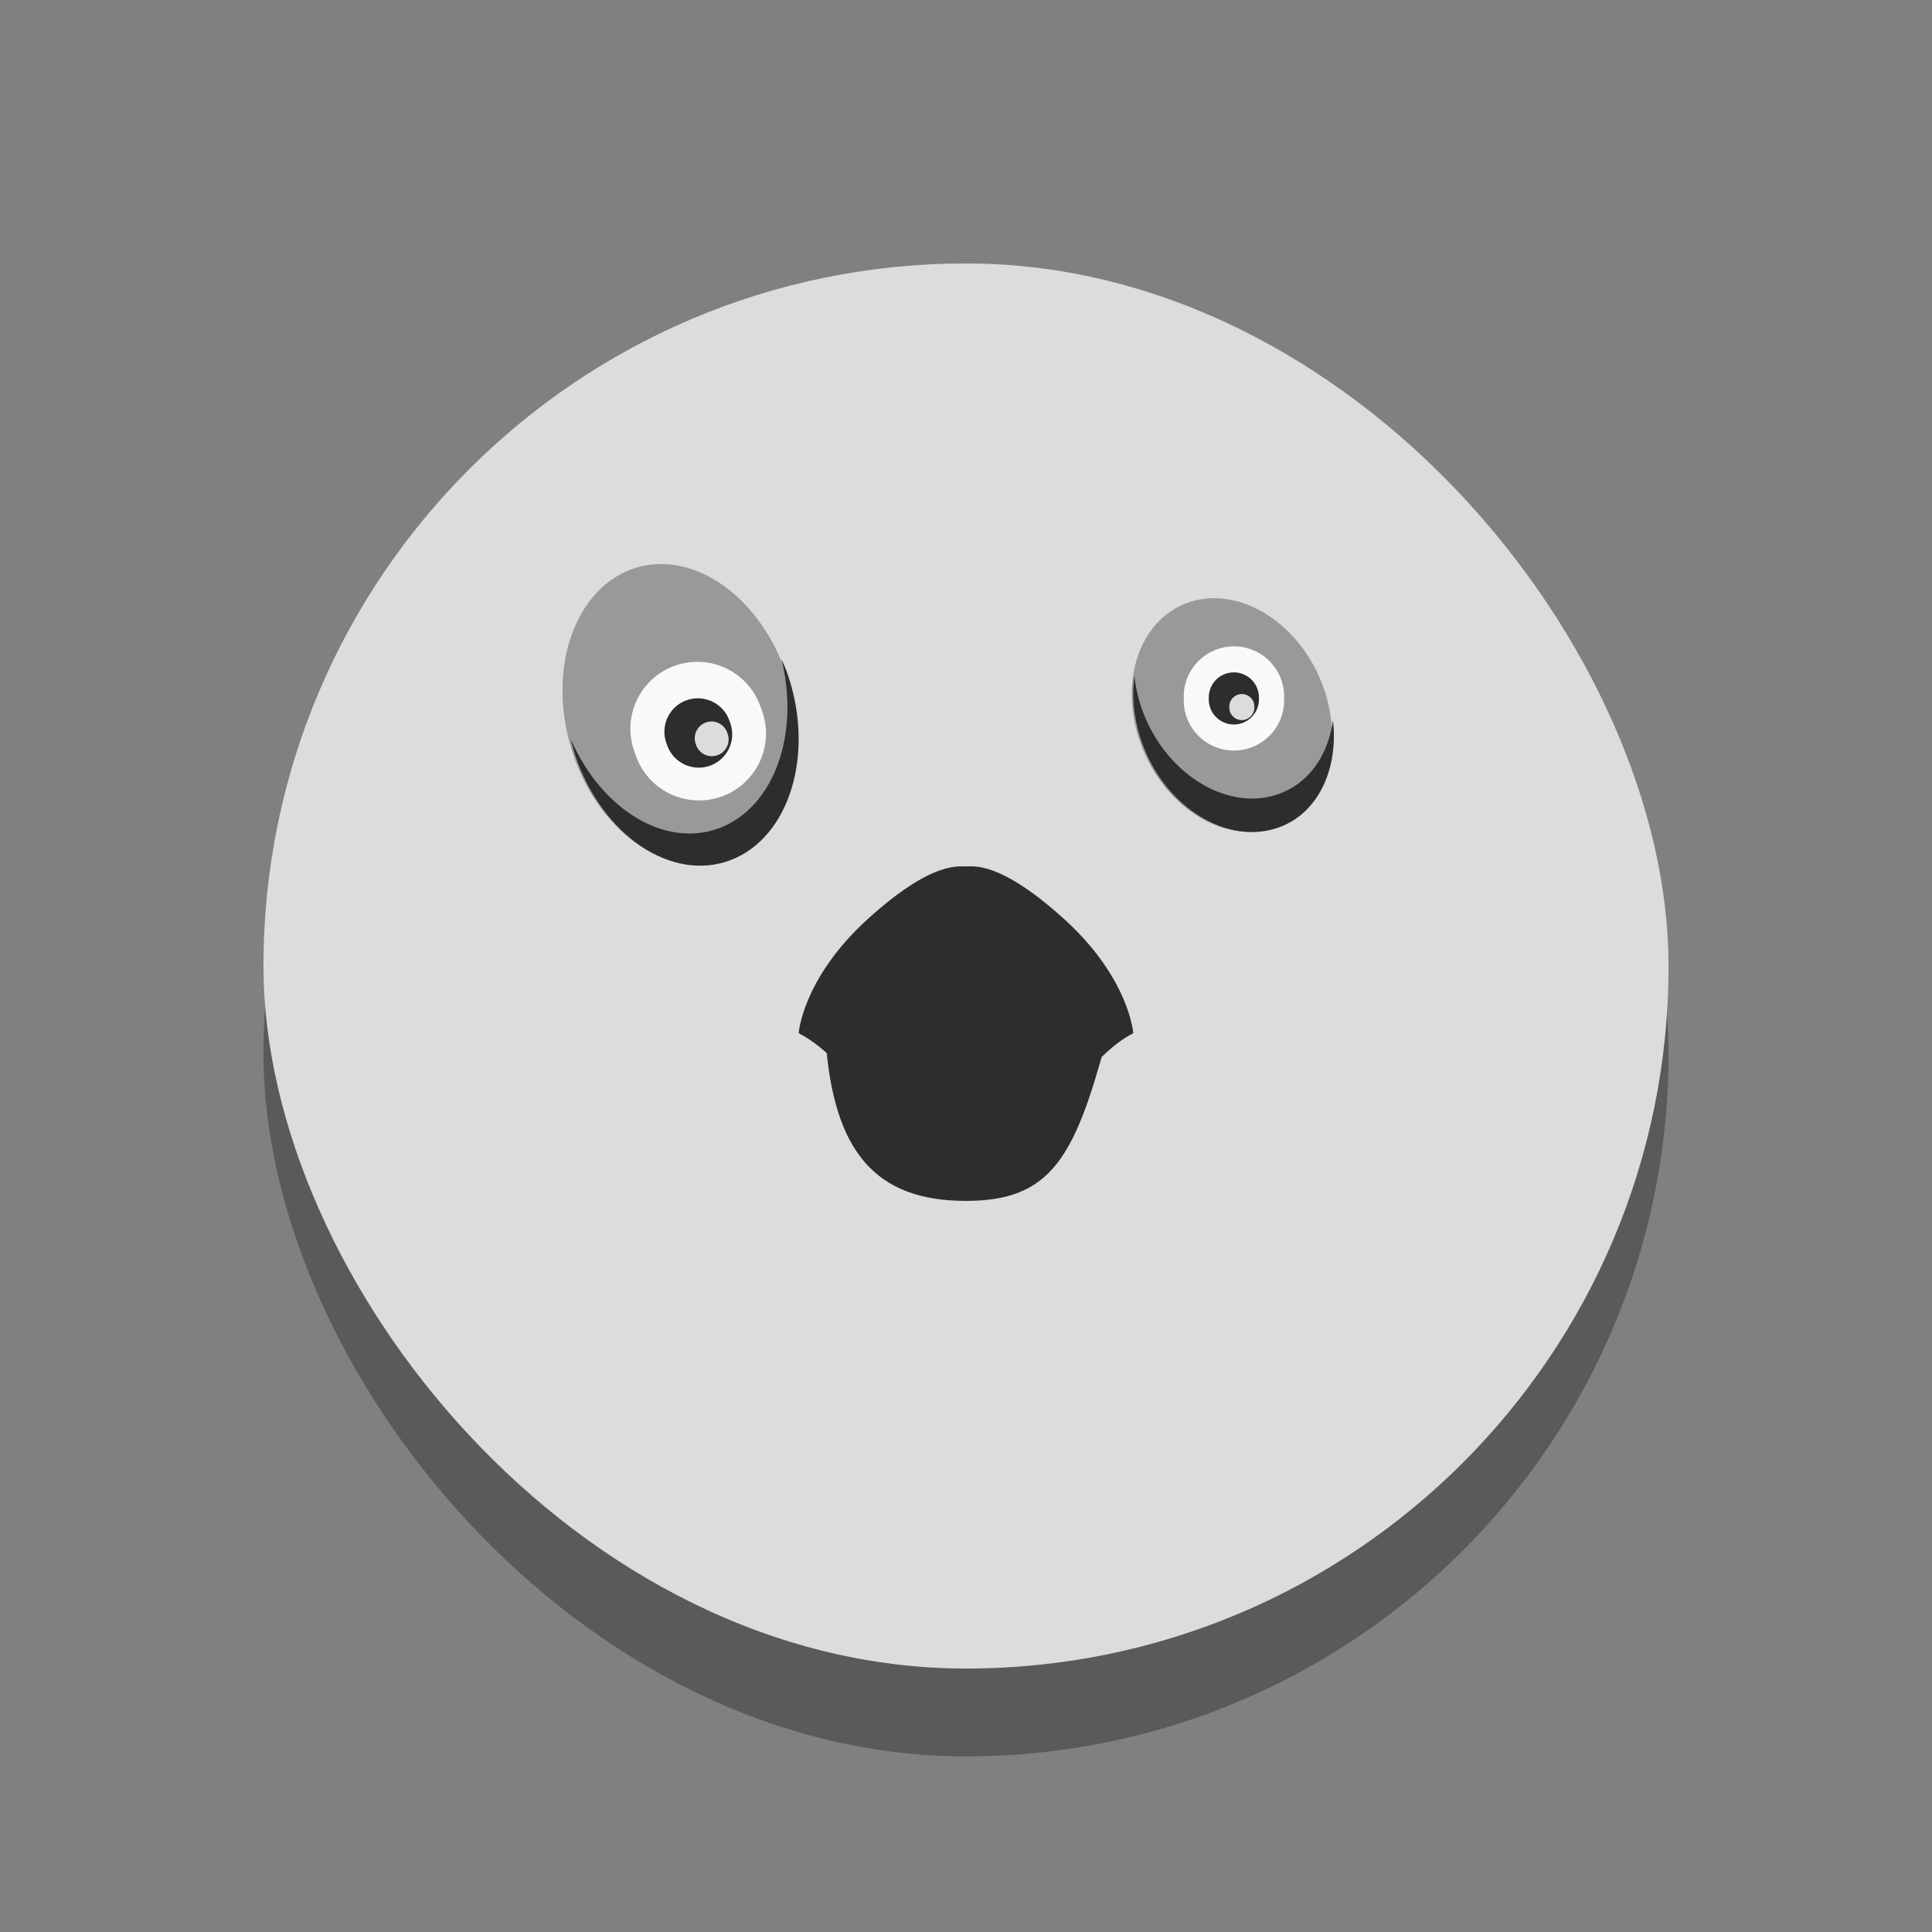 <svg xmlns="http://www.w3.org/2000/svg" xmlns:svg="http://www.w3.org/2000/svg" xmlns:xlink="http://www.w3.org/1999/xlink" id="svg2" width="22" height="22" version="1.1" viewBox="0 0 22 22"><rect x="0" y="0" width="22" height="22" fill="#808080" stroke="none"/><defs id="defs4"><linearGradient id="linearGradient3015" x2="0" y1="279.096" y2="268.33" gradientTransform="matrix(1.105,0,0,1.105,-134.279,-295.762)" gradientUnits="userSpaceOnUse" xlink:href="#linearGradient4460"/><linearGradient id="linearGradient4460"><stop id="stop7" offset="0" stop-color="#ffce7b" stop-opacity="1"/><stop id="stop9" offset="1" stop-color="#ffce7b" stop-opacity="1"/></linearGradient><linearGradient id="linearGradient3789" x2="0" y1="16" y2="3" gradientUnits="userSpaceOnUse" xlink:href="#linearGradient3776"/><linearGradient id="linearGradient3776"><stop id="stop3826" offset="0" stop-color="#e2a209"/><stop id="stop3828" offset="1" stop-color="#f0b70b"/></linearGradient><linearGradient id="linearGradient4486" x1="312" x2="305.777" y1="250.228" y2="241.037" gradientUnits="userSpaceOnUse" xlink:href="#linearGradient3888"/><linearGradient id="linearGradient4347" x1="312" x2="305.777" y1="250.228" y2="241.037" gradientUnits="userSpaceOnUse" xlink:href="#linearGradient3888"/><linearGradient id="linearGradient4345" x1="312" x2="305.777" y1="250.228" y2="241.037" gradientUnits="userSpaceOnUse" xlink:href="#linearGradient3888"/><linearGradient id="linearGradient4343" x1="312" x2="305.777" y1="250.228" y2="241.037" gradientUnits="userSpaceOnUse" xlink:href="#linearGradient3888"/><linearGradient id="linearGradient4341" x1="312" x2="305.777" y1="250.228" y2="241.037" gradientUnits="userSpaceOnUse" xlink:href="#linearGradient3888"/><linearGradient id="linearGradient4339" x1="312" x2="305.777" y1="250.228" y2="241.037" gradientUnits="userSpaceOnUse" xlink:href="#linearGradient3888"/><linearGradient id="linearGradient4337" x1="312" x2="305.777" y1="250.228" y2="241.037" gradientUnits="userSpaceOnUse" xlink:href="#linearGradient3888"/><linearGradient id="linearGradient4335" x1="312" x2="305.777" y1="250.228" y2="241.037" gradientUnits="userSpaceOnUse" xlink:href="#linearGradient3888"/><linearGradient id="linearGradient4333" x1="352" x2="352" y1="204" y2="140" gradientUnits="userSpaceOnUse" xlink:href="#outerBackgroundGradient"/><linearGradient id="linearGradient4331" x1="384" x2="384" y1="124" y2="28" gradientUnits="userSpaceOnUse" xlink:href="#outerBackgroundGradient"/><linearGradient id="linearGradient4329" x1="281.143" x2="281.143" y1="297.143" y2="22.857" gradientTransform="matrix(0.175,0,0,-0.175,286.8,-216)" gradientUnits="userSpaceOnUse" xlink:href="#outerBackgroundGradient"/><linearGradient id="linearGradient4327" x1="283.81" x2="283.81" y1="299.81" y2="31.619" gradientTransform="matrix(0.119,0,0,0.119,414.136,48.227)" gradientUnits="userSpaceOnUse" xlink:href="#outerBackgroundGradient"/><linearGradient id="linearGradient4325" x1="286.857" x2="286.857" y1="302.857" y2="28.571" gradientTransform="matrix(0.087,0,0,0.087,414.9,97.5)" gradientUnits="userSpaceOnUse" xlink:href="#outerBackgroundGradient"/><linearGradient id="linearGradient4323" x1="264" x2="264" y1="280" y2="40" gradientTransform="matrix(0.067,0,0,0.067,414.4,137.333)" gradientUnits="userSpaceOnUse" xlink:href="#outerBackgroundGradient"/><linearGradient id="linearGradient4321" x1="272" x2="272" y1="288" y2="32" gradientTransform="translate(0,-4)" gradientUnits="userSpaceOnUse" xlink:href="#outerBackgroundGradient"/><linearGradient id="linearGradient3888"><stop id="stop3890" offset="0" stop-color="#f4a773" stop-opacity="1"/><stop id="stop3892" offset="1" stop-color="#fff" stop-opacity="1"/></linearGradient><linearGradient id="outerBackgroundGradient"><stop id="stop3864-8-6" offset="0" stop-color="#2f7474" stop-opacity="1"/><stop id="stop3866-9-1" offset="1" stop-color="#75b4b4" stop-opacity="1"/></linearGradient><linearGradient id="linearGradient4097" x1="264" x2="264" y1="280" y2="40" gradientTransform="matrix(0.067,0,0,0.067,414.4,137.333)" gradientUnits="userSpaceOnUse" xlink:href="#outerBackgroundGradient"/><linearGradient id="linearGradient4101" x1="286.857" x2="286.857" y1="302.857" y2="28.571" gradientTransform="matrix(0.087,0,0,0.087,414.9,97.5)" gradientUnits="userSpaceOnUse" xlink:href="#outerBackgroundGradient"/><linearGradient id="linearGradient4153" x1="283.81" x2="283.81" y1="299.81" y2="31.619" gradientTransform="matrix(0.119,0,0,0.119,414.136,48.227)" gradientUnits="userSpaceOnUse" xlink:href="#outerBackgroundGradient"/><linearGradient id="linearGradient4869" x1="281.143" x2="281.143" y1="297.143" y2="22.857" gradientTransform="matrix(0.175,0,0,-0.175,286.8,-216)" gradientUnits="userSpaceOnUse" xlink:href="#outerBackgroundGradient"/><clipPath id="clipPath4891" clipPathUnits="userSpaceOnUse"><rect id="rect4893" width="42" height="42" x="307" y="223" fill="url(#linearGradient4895)" fill-opacity="1" fill-rule="nonzero" stroke="none" stroke-width="0" color="#bebebe" display="inline" enable-background="accumulate" overflow="visible" ry="9" transform="matrix(0,1,-1,0,0,0)" visibility="visible" style="marker:none"/></clipPath><linearGradient id="linearGradient4895" x1="144" x2="144" y1="280" y2="40" gradientTransform="matrix(0.175,0,0,0.175,302.8,216)" gradientUnits="userSpaceOnUse" xlink:href="#outerBackgroundGradient"/><clipPath id="clipPath4044" clipPathUnits="userSpaceOnUse"><rect id="rect4046" width="22" height="22" x="433" y="85" fill="url(#linearGradient4048)" fill-opacity="1" fill-rule="nonzero" stroke="none" stroke-width="0" color="#bebebe" display="inline" enable-background="accumulate" overflow="visible" ry="4" visibility="visible" style="marker:none"/></clipPath><linearGradient id="linearGradient4048" x1="149.714" x2="149.714" y1="291.429" y2="40" gradientTransform="matrix(0.087,0,0,0.087,430.9,81.5)" gradientUnits="userSpaceOnUse" xlink:href="#outerBackgroundGradient"/><clipPath id="clipPath4089" clipPathUnits="userSpaceOnUse"><rect id="rect4091" width="30" height="30" x="433" y="37" fill="url(#linearGradient4093)" fill-opacity="1" fill-rule="nonzero" stroke="none" stroke-width="0" color="#bebebe" display="inline" enable-background="accumulate" overflow="visible" ry="6" visibility="visible" style="marker:none"/></clipPath><linearGradient id="linearGradient4093" x1="149.714" x2="149.714" y1="291.429" y2="40" gradientTransform="matrix(0.119,0,0,0.119,430.136,32.227)" gradientUnits="userSpaceOnUse" xlink:href="#outerBackgroundGradient"/><clipPath id="clipPath3855" clipPathUnits="userSpaceOnUse"><rect id="rect3857" width="16" height="16" x="304" y="212" fill="url(#linearGradient3859)" fill-opacity="1" fill-rule="nonzero" stroke="none" stroke-width="0" color="#bebebe" display="inline" enable-background="accumulate" overflow="visible" ry="3" transform="matrix(0,1,-1,0,0,0)" visibility="visible" style="marker:none"/></clipPath><linearGradient id="linearGradient3859" x1="144" x2="144" y1="280" y2="40" gradientTransform="matrix(0.067,0,0,0.067,302.4,209.333)" gradientUnits="userSpaceOnUse" xlink:href="#outerBackgroundGradient"/><clipPath id="clipPath3862" clipPathUnits="userSpaceOnUse"><rect id="rect3864" width="220" height="220" x="34" y="46" fill="url(#linearGradient3866)" fill-opacity="1" fill-rule="nonzero" stroke="none" stroke-width="0" color="#bebebe" display="inline" enable-background="accumulate" overflow="visible" ry="50" visibility="visible" style="marker:none"/></clipPath><linearGradient id="linearGradient3866" x1="144" x2="144" y1="280" y2="40" gradientTransform="translate(0,-4)" gradientUnits="userSpaceOnUse" xlink:href="#outerBackgroundGradient"/><linearGradient id="linearGradient3876" x1="272" x2="272" y1="288" y2="32" gradientTransform="translate(0,-4)" gradientUnits="userSpaceOnUse" xlink:href="#outerBackgroundGradient"/><clipPath id="clipPath4187" clipPathUnits="userSpaceOnUse"><rect id="rect4189" width="60" height="60" x="290" y="142" fill="url(#linearGradient4191)" fill-opacity="1" fill-rule="nonzero" stroke="none" stroke-width="0" color="#bebebe" display="inline" enable-background="accumulate" overflow="visible" ry="12.5" visibility="visible" style="marker:none"/></clipPath><linearGradient id="linearGradient4191" x1="352" x2="352" y1="204" y2="140" gradientUnits="userSpaceOnUse" xlink:href="#outerBackgroundGradient"/><linearGradient id="linearGradient4197" x1="384" x2="384" y1="124" y2="28" gradientUnits="userSpaceOnUse" xlink:href="#outerBackgroundGradient"/><linearGradient id="linearGradient4199" x1="352" x2="352" y1="204" y2="140" gradientUnits="userSpaceOnUse" xlink:href="#outerBackgroundGradient"/><clipPath id="clipPath4346" clipPathUnits="userSpaceOnUse"><rect id="rect4348" width="88" height="88" x="292" y="32" fill="url(#linearGradient4350)" fill-opacity="1" fill-rule="nonzero" stroke="none" stroke-width="0" color="#bebebe" display="inline" enable-background="accumulate" overflow="visible" ry="18" visibility="visible" style="marker:none"/></clipPath><linearGradient id="linearGradient4350" x1="384" x2="384" y1="124" y2="28" gradientUnits="userSpaceOnUse" xlink:href="#outerBackgroundGradient"/><clipPath id="clipPath3871" clipPathUnits="userSpaceOnUse"><rect id="rect3873" width="22" height="22" x="417" y="101" fill="url(#linearGradient3875)" fill-opacity="1" fill-rule="nonzero" stroke="none" stroke-width="0" color="#bebebe" display="inline" enable-background="accumulate" overflow="visible" ry="5" visibility="visible" style="marker:none"/></clipPath><linearGradient id="linearGradient3875" x1="286.857" x2="286.857" y1="302.857" y2="28.571" gradientTransform="matrix(0.087,0,0,0.087,414.9,97.5)" gradientUnits="userSpaceOnUse" xlink:href="#outerBackgroundGradient"/><clipPath id="clipPath3881" clipPathUnits="userSpaceOnUse"><rect id="rect3883" width="30" height="30" x="417" y="53" fill="url(#linearGradient3885)" fill-opacity="1" fill-rule="nonzero" stroke="none" stroke-width="0" color="#bebebe" display="inline" enable-background="accumulate" overflow="visible" ry="7" visibility="visible" style="marker:none"/></clipPath><linearGradient id="linearGradient3885" x1="283.81" x2="283.81" y1="299.81" y2="31.619" gradientTransform="matrix(0.119,0,0,0.119,414.136,48.227)" gradientUnits="userSpaceOnUse" xlink:href="#outerBackgroundGradient"/><radialGradient id="radialGradient3585" cx="6.501" cy="-41.631" r="20" fx="6.501" fy="-41.631" gradientTransform="matrix(0,5.773,-6.107,-1.5713252e-7,-190.007,-96.374)" gradientUnits="userSpaceOnUse" xlink:href="#linearGradient2867-449-88-871-390-598-476-591-434-148-57-177-3-8-8-5-3"/><linearGradient id="linearGradient3894" x1="312" x2="305.777" y1="250.228" y2="241.037" gradientUnits="userSpaceOnUse" xlink:href="#linearGradient3888"/><linearGradient id="linearGradient3938" x1="312" x2="305.777" y1="250.228" y2="241.037" gradientUnits="userSpaceOnUse" xlink:href="#linearGradient3888"/><linearGradient id="linearGradient3966" x1="312" x2="305.777" y1="250.228" y2="241.037" gradientUnits="userSpaceOnUse" xlink:href="#linearGradient3888"/><linearGradient id="linearGradient3994" x1="312" x2="305.777" y1="250.228" y2="241.037" gradientUnits="userSpaceOnUse" xlink:href="#linearGradient3888"/><linearGradient id="linearGradient4022" x1="312" x2="305.777" y1="250.228" y2="241.037" gradientUnits="userSpaceOnUse" xlink:href="#linearGradient3888"/><linearGradient id="linearGradient4050" x1="312" x2="305.777" y1="250.228" y2="241.037" gradientUnits="userSpaceOnUse" xlink:href="#linearGradient3888"/><linearGradient id="linearGradient4078" x1="312" x2="305.777" y1="250.228" y2="241.037" gradientUnits="userSpaceOnUse" xlink:href="#linearGradient3888"/><linearGradient id="linearGradient3802" x2="0" y1="279.096" y2="268.33" gradientTransform="matrix(1.105,0,0,1.105,-134.279,-295.762)" gradientUnits="userSpaceOnUse" xlink:href="#linearGradient4460-6"/><linearGradient id="linearGradient3002" x2="0" y1="279.096" y2="268.33" gradientTransform="matrix(1.105,0,0,1.105,-134.279,-295.762)" gradientUnits="userSpaceOnUse" xlink:href="#linearGradient4460-6"/><linearGradient id="linearGradient4460-6"><stop id="stop7-2" offset="0" stop-color="#502c5a" stop-opacity="1"/><stop id="stop9-4" offset="1" stop-color="#7f5c86" stop-opacity="1"/></linearGradient></defs><rect id="rect4128" width="16" height="16" x="3" y="4" fill="#000" fill-opacity="1" fill-rule="evenodd" opacity=".3" rx="7.999"/><rect id="rect16" width="16" height="16" x="3" y="3" fill="#dcdcdc" fill-opacity="1" fill-rule="evenodd" rx="7.999"/><path id="path3001" fill="#999" fill-opacity="1" stroke="none" d="m -40.475,16.475 a 3.661,10.169 0 1 1 -7.322,0 3.661,10.169 0 1 1 7.322,0 z" transform="matrix(0.331,-0.126,0.055,0.162,21.443,-0.096)"/><path id="path3774" fill="#2d2d2d" fill-opacity="1" stroke="none" d="m 6.5,8.417 c 0.016,0.063 0.03,0.125 0.051,0.188 0.309,0.912 1.101,1.444 1.769,1.189 0.668,-0.255 0.96,-1.201 0.651,-2.112 -0.021,-0.063 -0.047,-0.12 -0.073,-0.179 0.212,0.85 -0.08,1.687 -0.702,1.925 -0.622,0.237 -1.349,-0.211 -1.696,-1.01 z" opacity="1"/><path id="path3778" fill="#f9f9f9" fill-opacity="1" stroke="none" d="m 18.617,16.54 a 0.674,0.629 0 1 1 -1.347,0 0.674,0.629 0 1 1 1.347,0 z" transform="matrix(1.064,-0.383,0.41,1.139,-17.923,-3.641)"/><path id="path3782" fill="#2d2d2d" fill-opacity="1" stroke="none" d="m 18.617,16.54 a 0.674,0.629 0 1 1 -1.347,0 0.674,0.629 0 1 1 1.347,0 z" transform="matrix(0.532,-0.191,0.205,0.57,-4.985,2.346)"/><path id="path3784" fill="#dcdcdc" fill-opacity="1" stroke="none" d="m 18.617,16.54 a 0.674,0.629 0 1 1 -1.347,0 0.674,0.629 0 1 1 1.347,0 z" transform="matrix(0.266,-0.096,0.102,0.285,1.644,5.422)"/><path id="path3786" fill="#999" fill-opacity="1" stroke="none" d="m -40.475,16.475 a 3.661,10.169 0 1 1 -7.322,0 3.661,10.169 0 1 1 7.322,0 z" transform="matrix(0.273,-0.116,0.054,0.124,25.187,0.98)"/><path id="path3792" fill="#2d2d2d" fill-opacity="1" stroke="none" d="m 12.918,7.702 c -0.037,0.27 0.003,0.577 0.131,0.869 0.306,0.698 1.007,1.068 1.559,0.833 0.423,-0.18 0.631,-0.671 0.571,-1.202 -0.052,0.375 -0.25,0.685 -0.571,0.821 -0.551,0.234 -1.252,-0.135 -1.559,-0.833 -0.071,-0.163 -0.112,-0.326 -0.131,-0.488 z" opacity="1"/><path id="path3795" fill="#f9f9f9" fill-opacity="1" stroke="none" d="m 18.617,16.54 a 0.674,0.629 0 1 1 -1.347,0 0.674,0.629 0 1 1 1.347,0 z" transform="matrix(0.848,0,0,0.908,-1.165,-7.065)"/><path id="path3797" fill="#2d2d2d" fill-opacity="1" stroke="none" d="m 18.617,16.54 a 0.674,0.629 0 1 1 -1.347,0 0.674,0.629 0 1 1 1.347,0 z" transform="matrix(0.424,0,0,0.454,6.442,0.444)"/><path id="path3799" fill="#dcdcdc" fill-opacity="1" stroke="none" d="m 18.617,16.54 a 0.674,0.629 0 1 1 -1.347,0 0.674,0.629 0 1 1 1.347,0 z" transform="matrix(0.212,0,0,0.227,10.337,4.297)"/><g id="layer6" fill="#2d2d2d" fill-opacity="1" display="inline" transform="matrix(0.381,0,0,0.381,13.327,-72.989)"><path id="path3972" fill="#2d2d2d" fill-opacity="1" stroke="none" d="m -1.915,222.663 c -0.946,3.505 -1.653,4.801 -4.194,4.801 -2.701,0 -3.954,-1.469 -4.194,-4.801 3.008,-0.875 5.318,-0.909 8.388,1.2e-4 z" display="inline" enable-background="new"/><path id="path3986" fill="#2d2d2d" fill-opacity="1" stroke="none" d="m -11.109,222.452 c 0,0 0.116,-1.644 2.067,-3.414 1.952,-1.769 2.76,-1.591 3.1,-1.546 0.023,2.017 -0.135,7.868 -0.167,9.972 -1.607,-0.836 -3.239,-4.124 -5,-5.012 z" display="inline" enable-background="new"/><path id="path3988" fill="#2d2d2d" fill-opacity="1" stroke="none" d="m -5.925,217.464 c 0.462,0.014 1.285,0.248 2.749,1.575 1.952,1.769 2.068,3.413 2.068,3.413 -1.634,0.82 -3.393,4.176 -5,5.012 -0.043,-2.118 -0.045,-7.864 -0.045,-9.983 0.065,-0.007 0.138,-0.019 0.229,-0.017 z" display="inline" enable-background="new"/></g></svg>